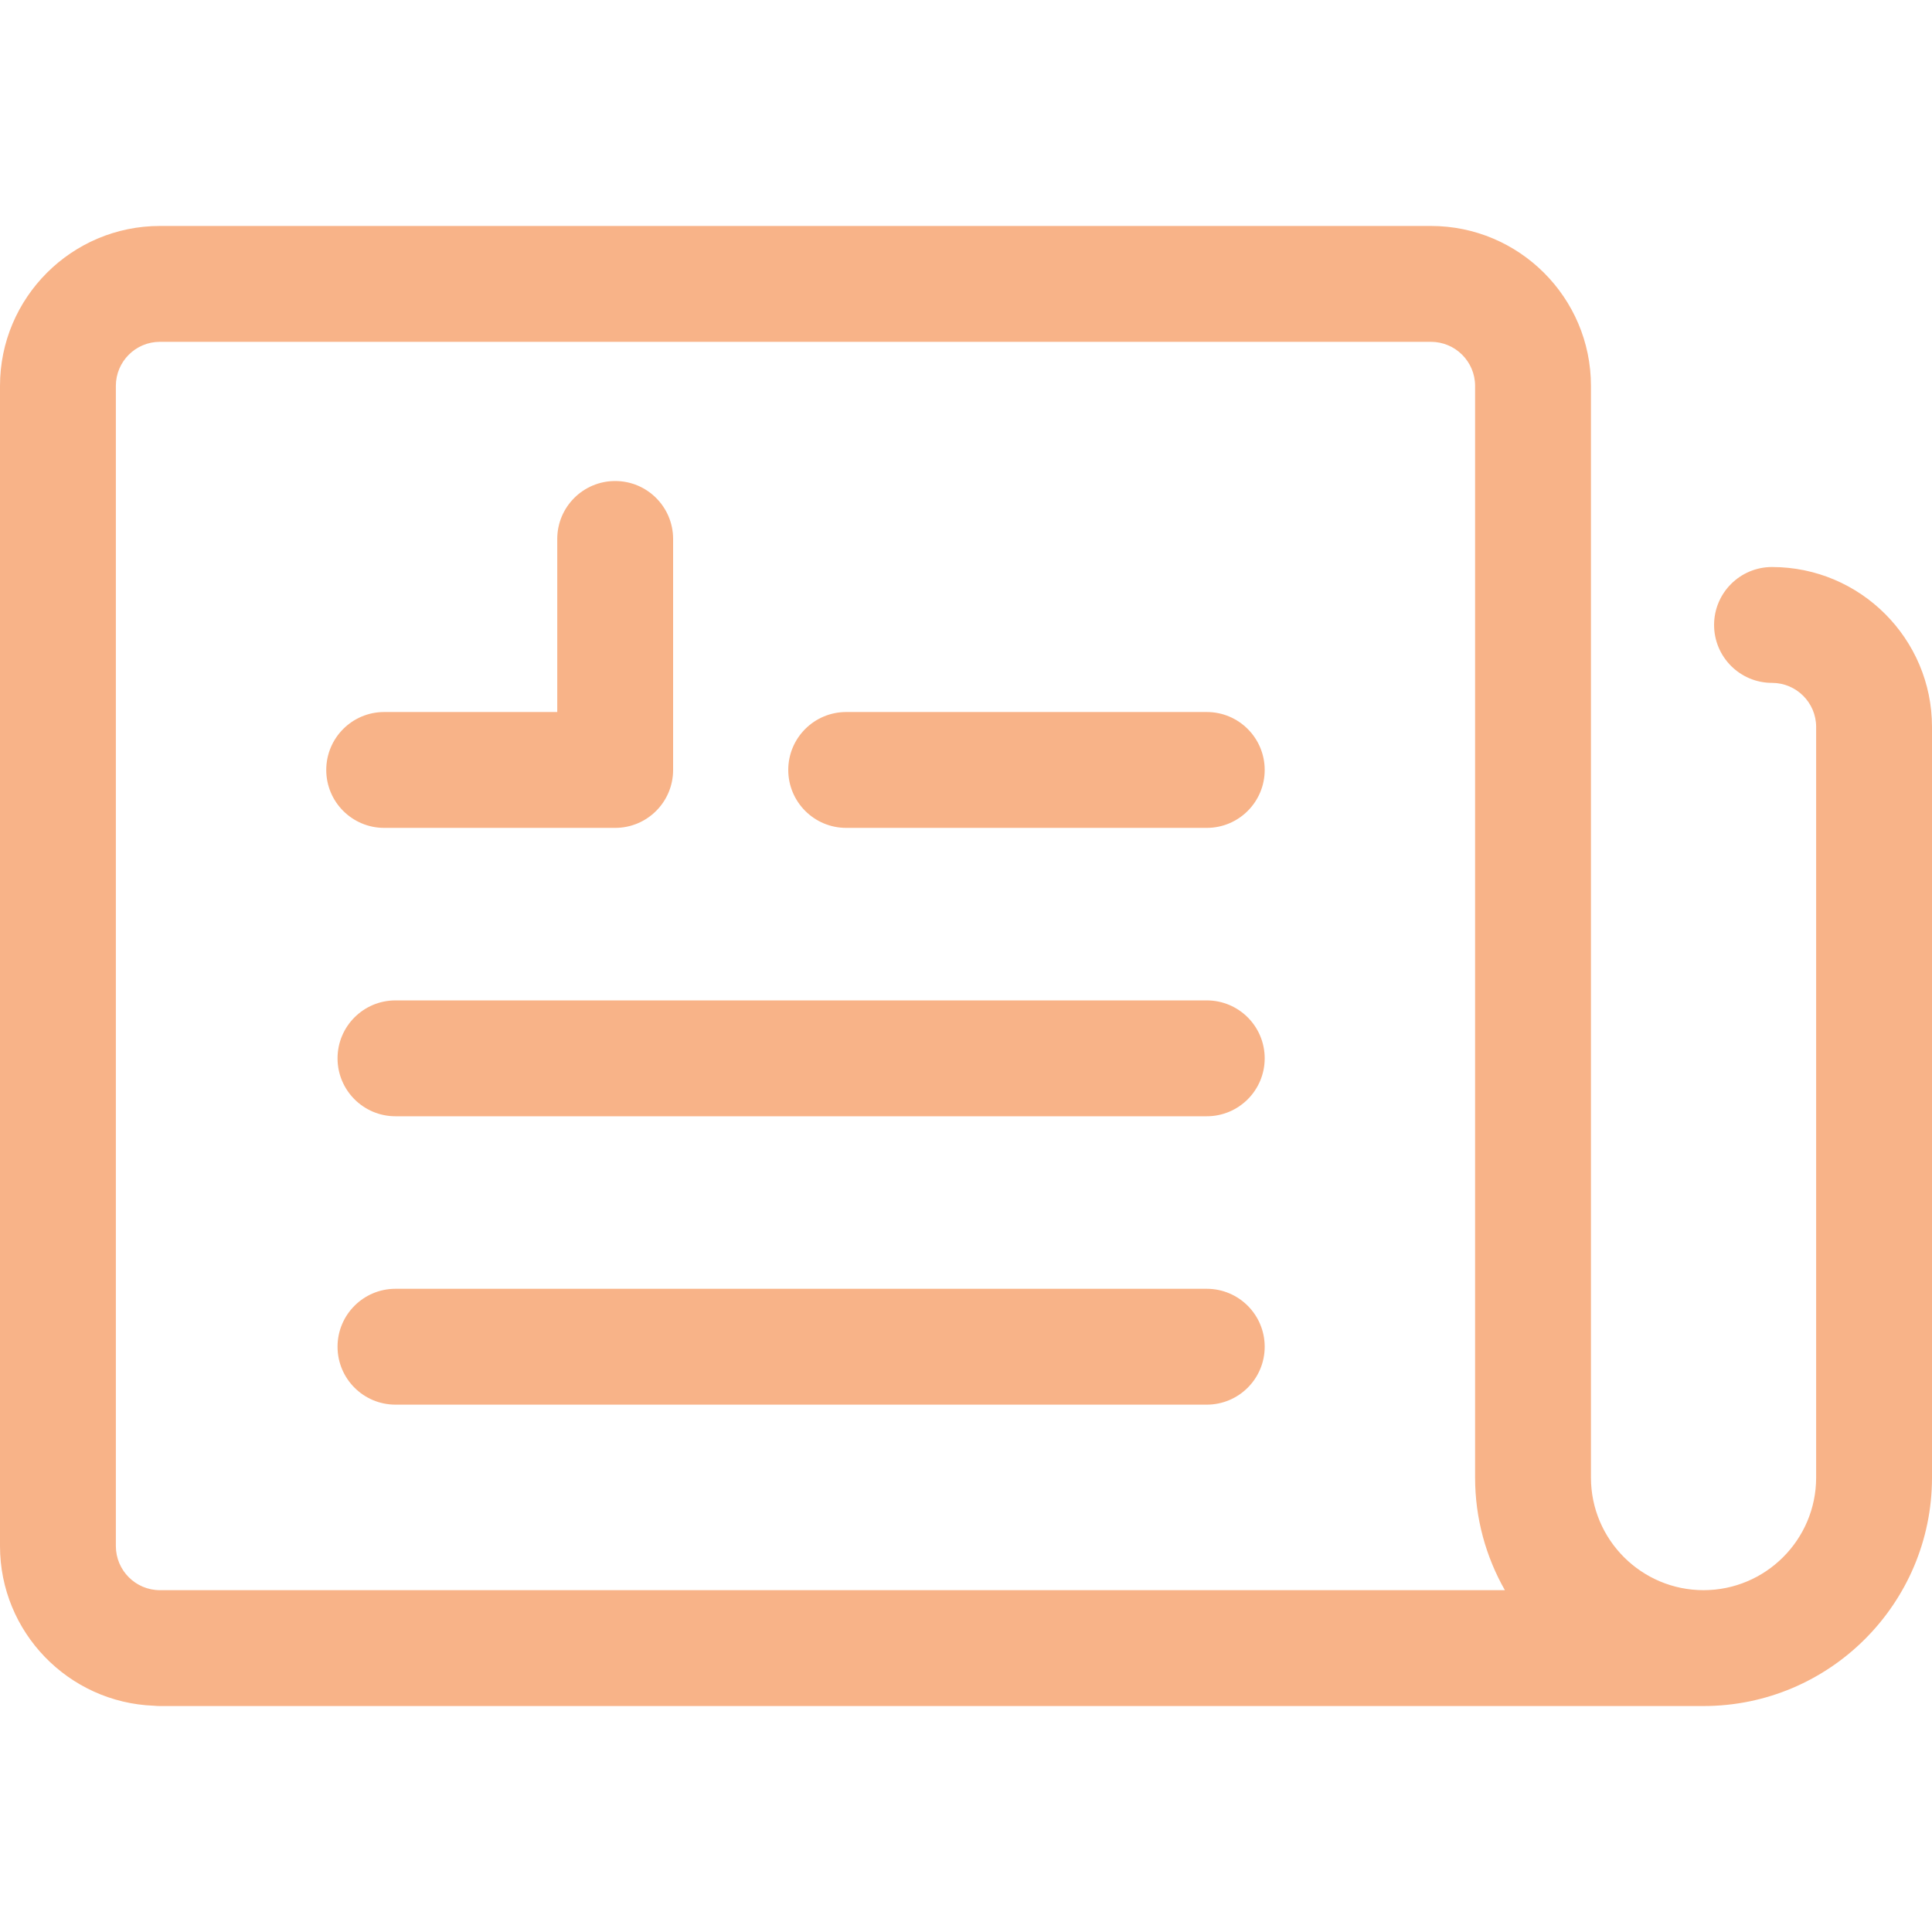 <?xml version="1.0" encoding="iso-8859-1"?>
<!-- Generator: Adobe Illustrator 18.0.0, SVG Export Plug-In . SVG Version: 6.00 Build 0)  -->
<!DOCTYPE svg PUBLIC "-//W3C//DTD SVG 1.1//EN" "http://www.w3.org/Graphics/SVG/1.1/DTD/svg11.dtd">
<svg version="1.1" id="Capa_1" xmlns="http://www.w3.org/2000/svg" xmlns:xlink="http://www.w3.org/1999/xlink" x="0px" y="0px"
	 viewBox="0 0 250.128 250.128" style="enable-background:new 0 0 250.128 250.128;" xml:space="preserve">
<g>
	<path style="fill: #f8b388;" d="M229.415,73.41c-4.142,0-7.5,3.358-7.5,7.5s3.358,7.5,7.5,7.5c3.15,0,5.713,2.557,5.713,5.699v97.187
		c0,8.038-6.539,14.577-14.577,14.577s-14.577-6.539-14.577-14.577V49.955c0-11.414-9.292-20.7-20.714-20.7H20.698
		C9.285,29.255,0,38.541,0,49.955V200.16c0,11.161,8.874,20.265,19.93,20.674c0.253,0.026,0.509,0.039,0.769,0.039h177.775h22.077
		c16.309,0,29.577-13.268,29.577-29.577V94.109C250.128,82.696,240.836,73.41,229.415,73.41z M15,200.16V49.955
		c0-3.143,2.556-5.7,5.698-5.7H185.26c3.15,0,5.714,2.557,5.714,5.7v141.341c0,5.298,1.407,10.271,3.857,14.577H20.698
		C17.556,205.873,15,203.31,15,200.16z"/>
	<path style="fill:#f8b388;" d="M156.235,92.182h-46.683c-4.142,0-7.5,3.358-7.5,7.5s3.358,7.5,7.5,7.5h46.683c4.142,0,7.5-3.358,7.5-7.5
		S160.377,92.182,156.235,92.182z"/>
	<path style="fill:#f8b388;" d="M156.235,129.518H51.2c-4.142,0-7.5,3.358-7.5,7.5c0,4.142,3.358,7.5,7.5,7.5h105.035c4.142,0,7.5-3.358,7.5-7.5
		C163.735,132.876,160.377,129.518,156.235,129.518z"/>
	<path style="fill:#f8b388;" d="M156.235,166.854H51.2c-4.142,0-7.5,3.358-7.5,7.5c0,4.142,3.358,7.5,7.5,7.5h105.035c4.142,0,7.5-3.358,7.5-7.5
		C163.735,170.212,160.377,166.854,156.235,166.854z"/>
	<path style="fill:#f8b388;" d="M49.738,107.182h29.907c4.142,0,7.5-3.358,7.5-7.5V69.775c0-4.142-3.358-7.5-7.5-7.5c-4.142,0-7.5,3.358-7.5,7.5v22.407
		H49.738c-4.142,0-7.5,3.358-7.5,7.5S45.596,107.182,49.738,107.182z"/>
</g>
<g>
</g>
<g>
</g>
<g>
</g>
<g>
</g>
<g>
</g>
<g>
</g>
<g>
</g>
<g>
</g>
<g>
</g>
<g>
</g>
<g>
</g>
<g>
</g>
<g>
</g>
<g>
</g>
<g>
</g>
</svg>
